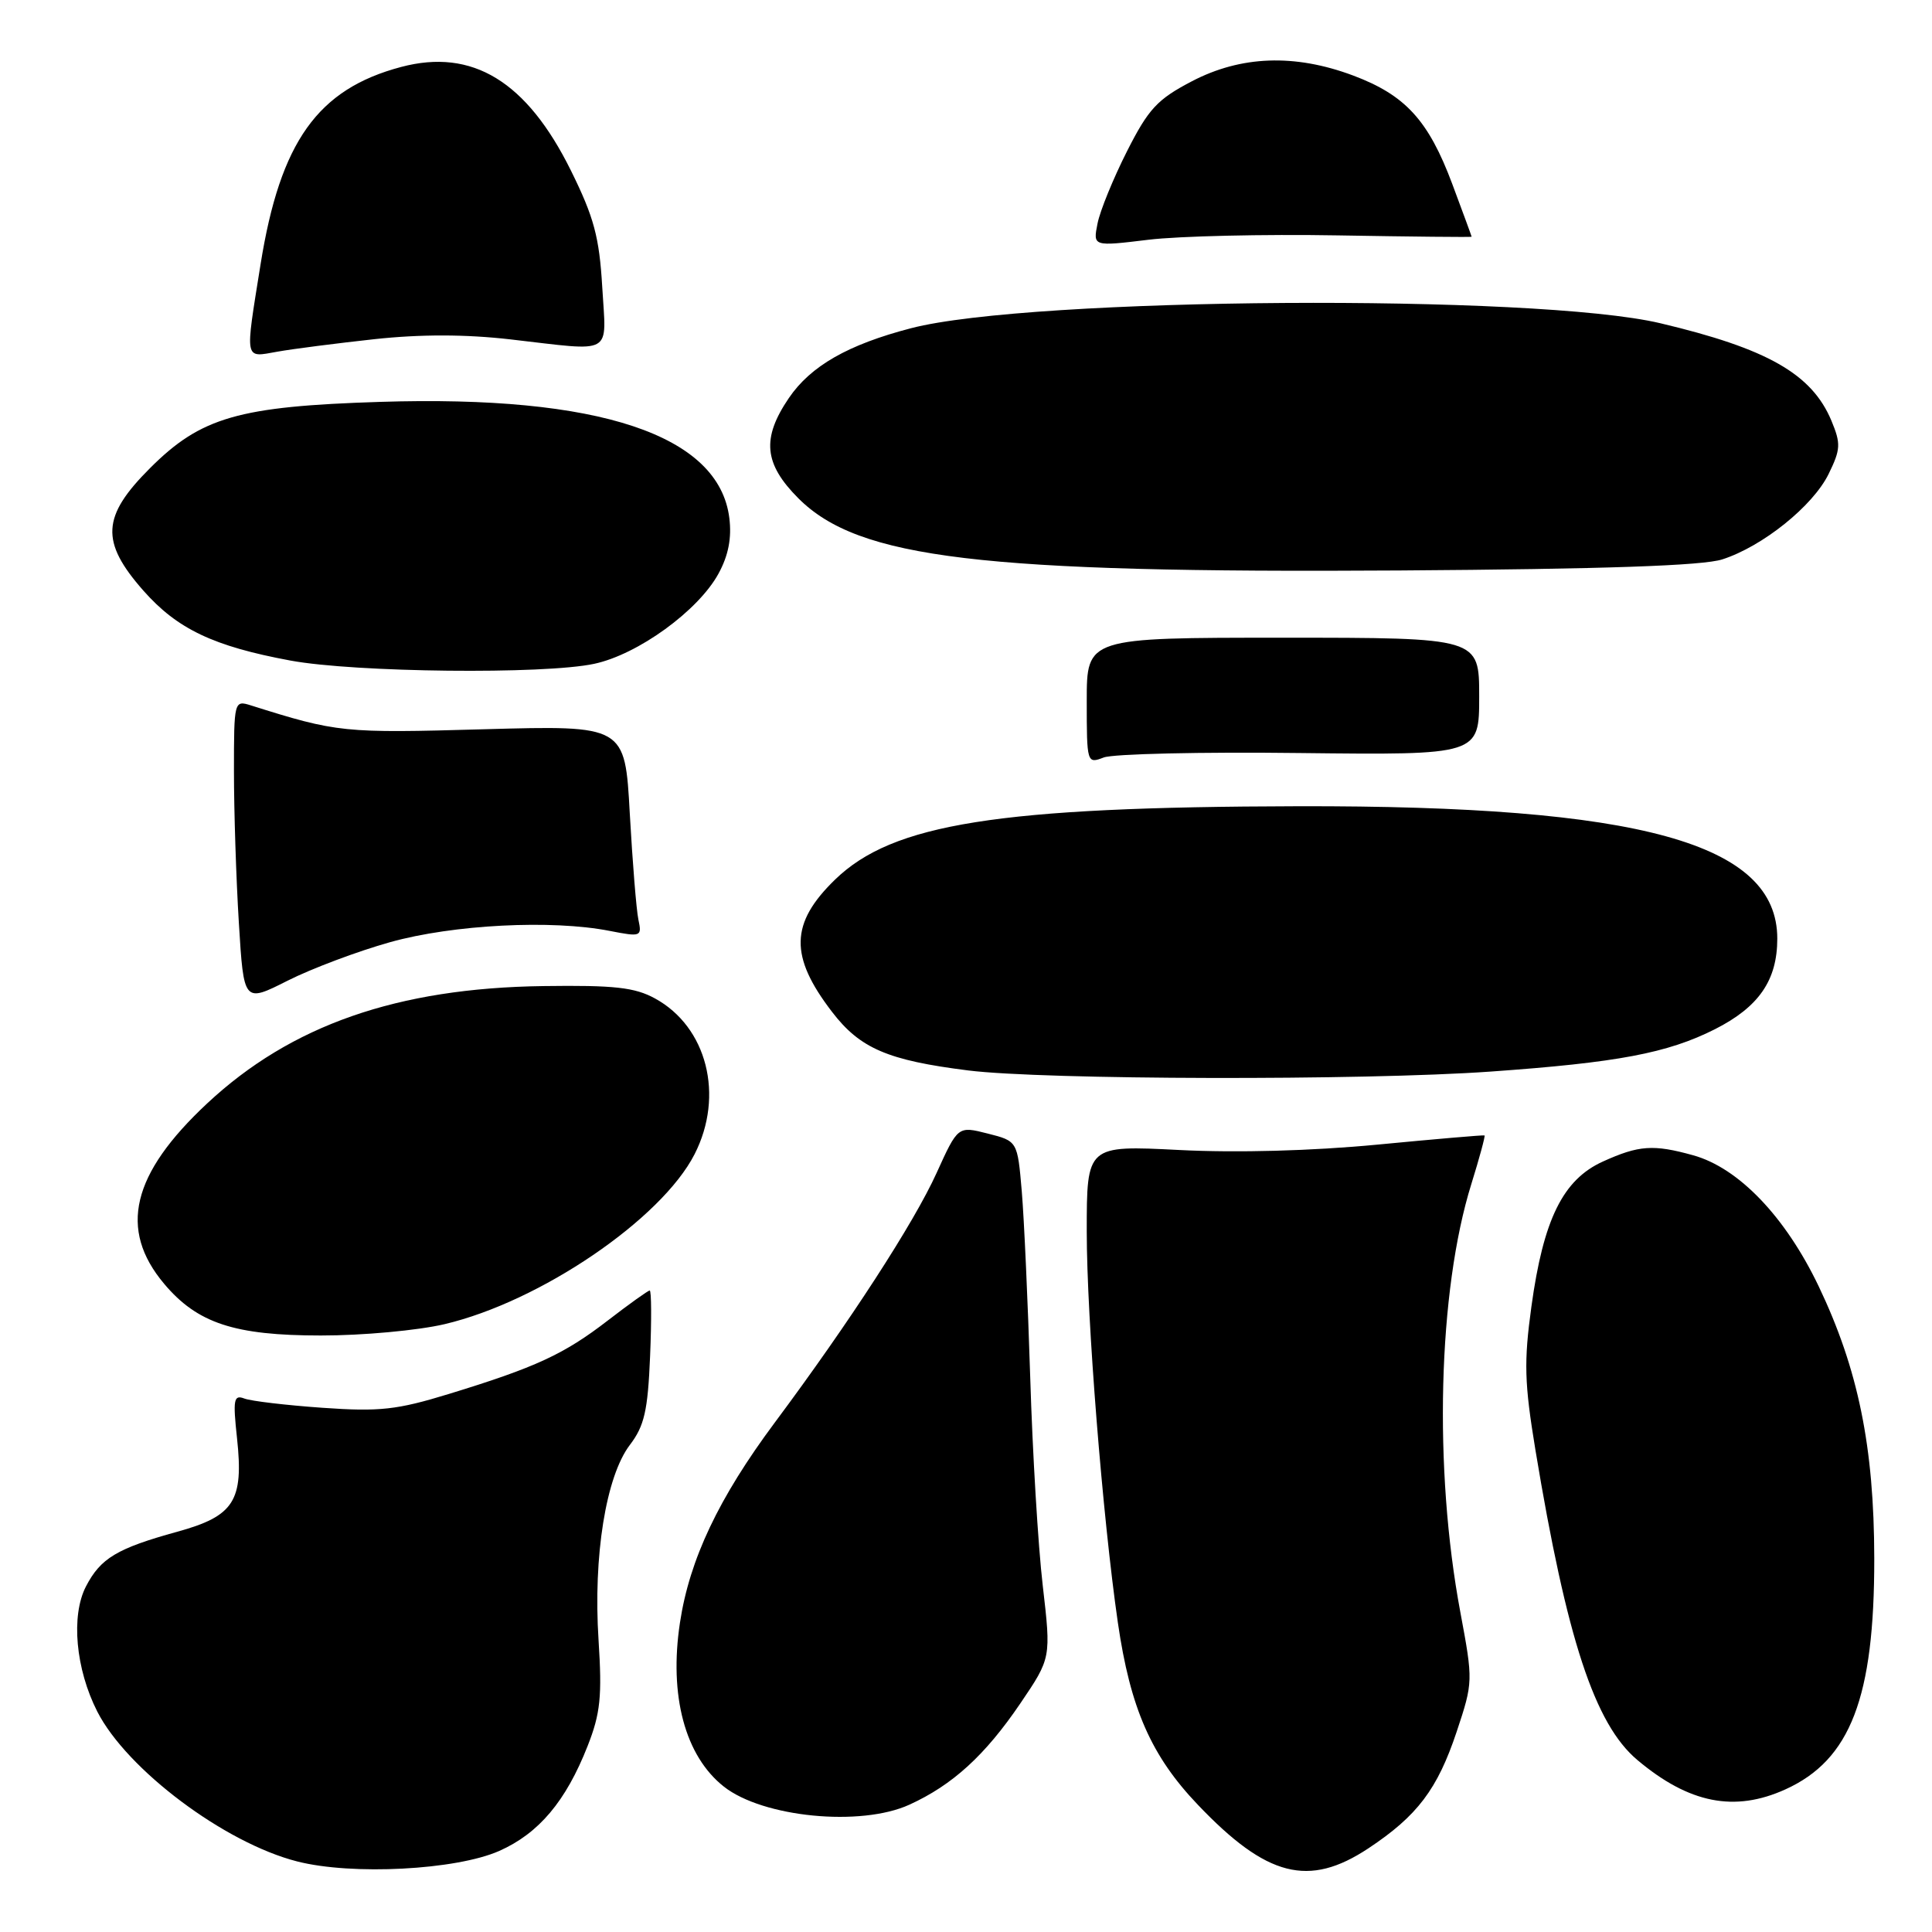 <?xml version="1.0" encoding="UTF-8" standalone="no"?>
<!DOCTYPE svg PUBLIC "-//W3C//DTD SVG 1.1//EN" "http://www.w3.org/Graphics/SVG/1.1/DTD/svg11.dtd" >
<svg xmlns="http://www.w3.org/2000/svg" xmlns:xlink="http://www.w3.org/1999/xlink" version="1.1" viewBox="0 0 256 256">
 <g >
 <path fill="currentColor"
d=" M 66.15 245.26 C 71.40 242.93 74.98 238.68 77.86 231.36 C 79.56 227.04 79.79 224.80 79.31 217.30 C 78.59 206.19 80.29 195.63 83.46 191.46 C 85.38 188.94 85.84 186.94 86.14 179.71 C 86.34 174.92 86.32 171.00 86.09 171.00 C 85.87 171.00 83.37 172.79 80.54 174.97 C 74.75 179.44 70.99 181.18 59.50 184.70 C 52.59 186.82 50.30 187.07 42.74 186.54 C 37.91 186.20 33.25 185.65 32.37 185.31 C 30.97 184.78 30.85 185.44 31.41 190.60 C 32.30 198.88 31.02 200.89 23.50 202.96 C 15.49 205.17 13.33 206.47 11.39 210.21 C 9.38 214.10 10.02 221.15 12.89 226.79 C 16.82 234.49 29.77 244.20 39.38 246.65 C 46.66 248.51 60.42 247.79 66.15 245.26 Z  M 181.31 244.92 C 187.81 240.61 190.47 237.09 193.02 229.45 C 195.20 222.89 195.20 222.73 193.51 213.66 C 189.94 194.62 190.54 171.07 194.96 156.89 C 196.04 153.42 196.82 150.53 196.71 150.45 C 196.59 150.38 190.20 150.93 182.50 151.67 C 173.82 152.50 163.85 152.77 156.25 152.38 C 144.00 151.76 144.00 151.76 144.00 163.19 C 144.00 174.68 146.10 201.02 148.12 214.99 C 149.77 226.36 152.54 232.67 158.73 239.15 C 167.85 248.72 173.42 250.14 181.31 244.92 Z  M 120.50 239.13 C 126.22 236.52 130.52 232.60 135.20 225.71 C 139.28 219.69 139.28 219.69 138.17 210.10 C 137.55 204.82 136.81 192.40 136.51 182.50 C 136.20 172.60 135.70 161.51 135.39 157.85 C 134.82 151.20 134.82 151.20 130.87 150.20 C 126.93 149.20 126.93 149.20 124.10 155.43 C 121.12 162.01 112.60 175.16 102.66 188.50 C 95.23 198.48 91.37 206.62 90.10 215.00 C 88.63 224.68 90.77 232.68 95.92 236.74 C 101.09 240.81 114.05 242.08 120.50 239.13 Z  M 236.58 237.10 C 245.20 233.19 248.37 224.93 248.35 206.50 C 248.33 191.72 246.22 181.40 240.98 170.43 C 236.57 161.22 230.38 154.75 224.35 153.08 C 219.07 151.61 217.16 151.75 212.39 153.91 C 207.10 156.31 204.51 161.56 202.92 173.12 C 201.91 180.47 201.99 183.25 203.45 192.12 C 207.60 217.18 211.31 228.47 216.96 233.21 C 223.81 238.97 229.84 240.16 236.58 237.10 Z  M 58.90 175.46 C 71.57 172.48 87.64 161.55 92.04 152.93 C 96.00 145.16 93.68 136.06 86.79 132.30 C 84.11 130.83 81.39 130.53 72.00 130.66 C 52.66 130.92 38.57 135.83 27.46 146.20 C 17.43 155.56 15.68 162.90 21.75 170.11 C 26.14 175.33 31.06 176.96 42.50 176.96 C 48.00 176.97 55.38 176.29 58.90 175.46 Z  M 197.50 141.99 C 214.32 140.80 220.95 139.55 227.23 136.38 C 233.06 133.43 235.50 129.89 235.50 124.37 C 235.50 111.73 217.41 106.73 172.00 106.83 C 132.23 106.92 118.29 109.13 110.64 116.56 C 104.69 122.34 104.59 126.71 110.25 134.08 C 113.96 138.92 117.62 140.50 128.30 141.84 C 138.29 143.09 180.61 143.19 197.50 141.99 Z  M 51.70 124.84 C 60.04 122.51 73.13 121.84 80.79 123.35 C 84.95 124.16 85.07 124.11 84.59 121.85 C 84.32 120.56 83.81 114.24 83.45 107.80 C 82.81 96.11 82.81 96.11 64.15 96.63 C 45.48 97.16 44.71 97.08 33.25 93.47 C 31.03 92.77 31.00 92.87 31.00 102.23 C 31.00 107.43 31.29 116.46 31.65 122.28 C 32.30 132.88 32.30 132.88 38.10 129.95 C 41.29 128.34 47.41 126.04 51.70 124.84 Z  M 172.25 99.78 C 196.00 100.05 196.00 100.05 196.00 92.28 C 196.00 84.50 196.00 84.50 170.00 84.50 C 144.00 84.50 144.00 84.50 144.00 92.87 C 144.00 101.13 144.03 101.22 146.25 100.37 C 147.49 99.89 159.19 99.62 172.25 99.78 Z  M 78.73 87.96 C 84.54 86.72 92.53 80.92 95.21 76.00 C 96.52 73.60 96.97 71.28 96.64 68.64 C 95.27 57.62 79.38 52.33 50.40 53.25 C 31.61 53.84 26.63 55.28 19.88 62.03 C 13.47 68.43 13.29 71.77 18.98 78.24 C 23.48 83.35 28.30 85.64 38.50 87.53 C 47.06 89.11 72.12 89.38 78.73 87.96 Z  M 228.22 74.12 C 233.56 72.40 240.21 67.06 242.30 62.81 C 243.90 59.53 243.94 58.80 242.67 55.74 C 240.08 49.55 234.19 46.19 220.00 42.83 C 203.50 38.92 136.56 39.36 120.72 43.49 C 112.37 45.66 107.42 48.49 104.53 52.74 C 100.90 58.08 101.22 61.45 105.79 66.03 C 113.78 74.02 129.93 75.95 185.50 75.59 C 212.49 75.41 225.65 74.96 228.22 74.12 Z  M 49.63 44.94 C 55.73 44.28 61.71 44.29 67.63 44.97 C 81.52 46.56 80.33 47.24 79.80 38.03 C 79.41 31.41 78.71 28.79 75.65 22.60 C 69.80 10.77 62.59 6.37 53.16 8.87 C 42.10 11.80 37.13 18.77 34.53 35.00 C 32.45 47.99 32.33 47.38 36.75 46.60 C 38.81 46.23 44.61 45.49 49.63 44.94 Z  M 177.25 31.19 C 187.01 31.36 195.00 31.44 195.00 31.37 C 195.00 31.30 193.84 28.15 192.43 24.37 C 189.27 15.93 186.22 12.60 179.28 10.00 C 171.55 7.11 164.44 7.37 157.93 10.77 C 153.35 13.16 152.18 14.42 149.33 20.05 C 147.52 23.63 145.76 27.93 145.43 29.61 C 144.82 32.66 144.82 32.66 152.16 31.77 C 156.20 31.28 167.49 31.02 177.25 31.19 Z "/>
</g>
</svg>